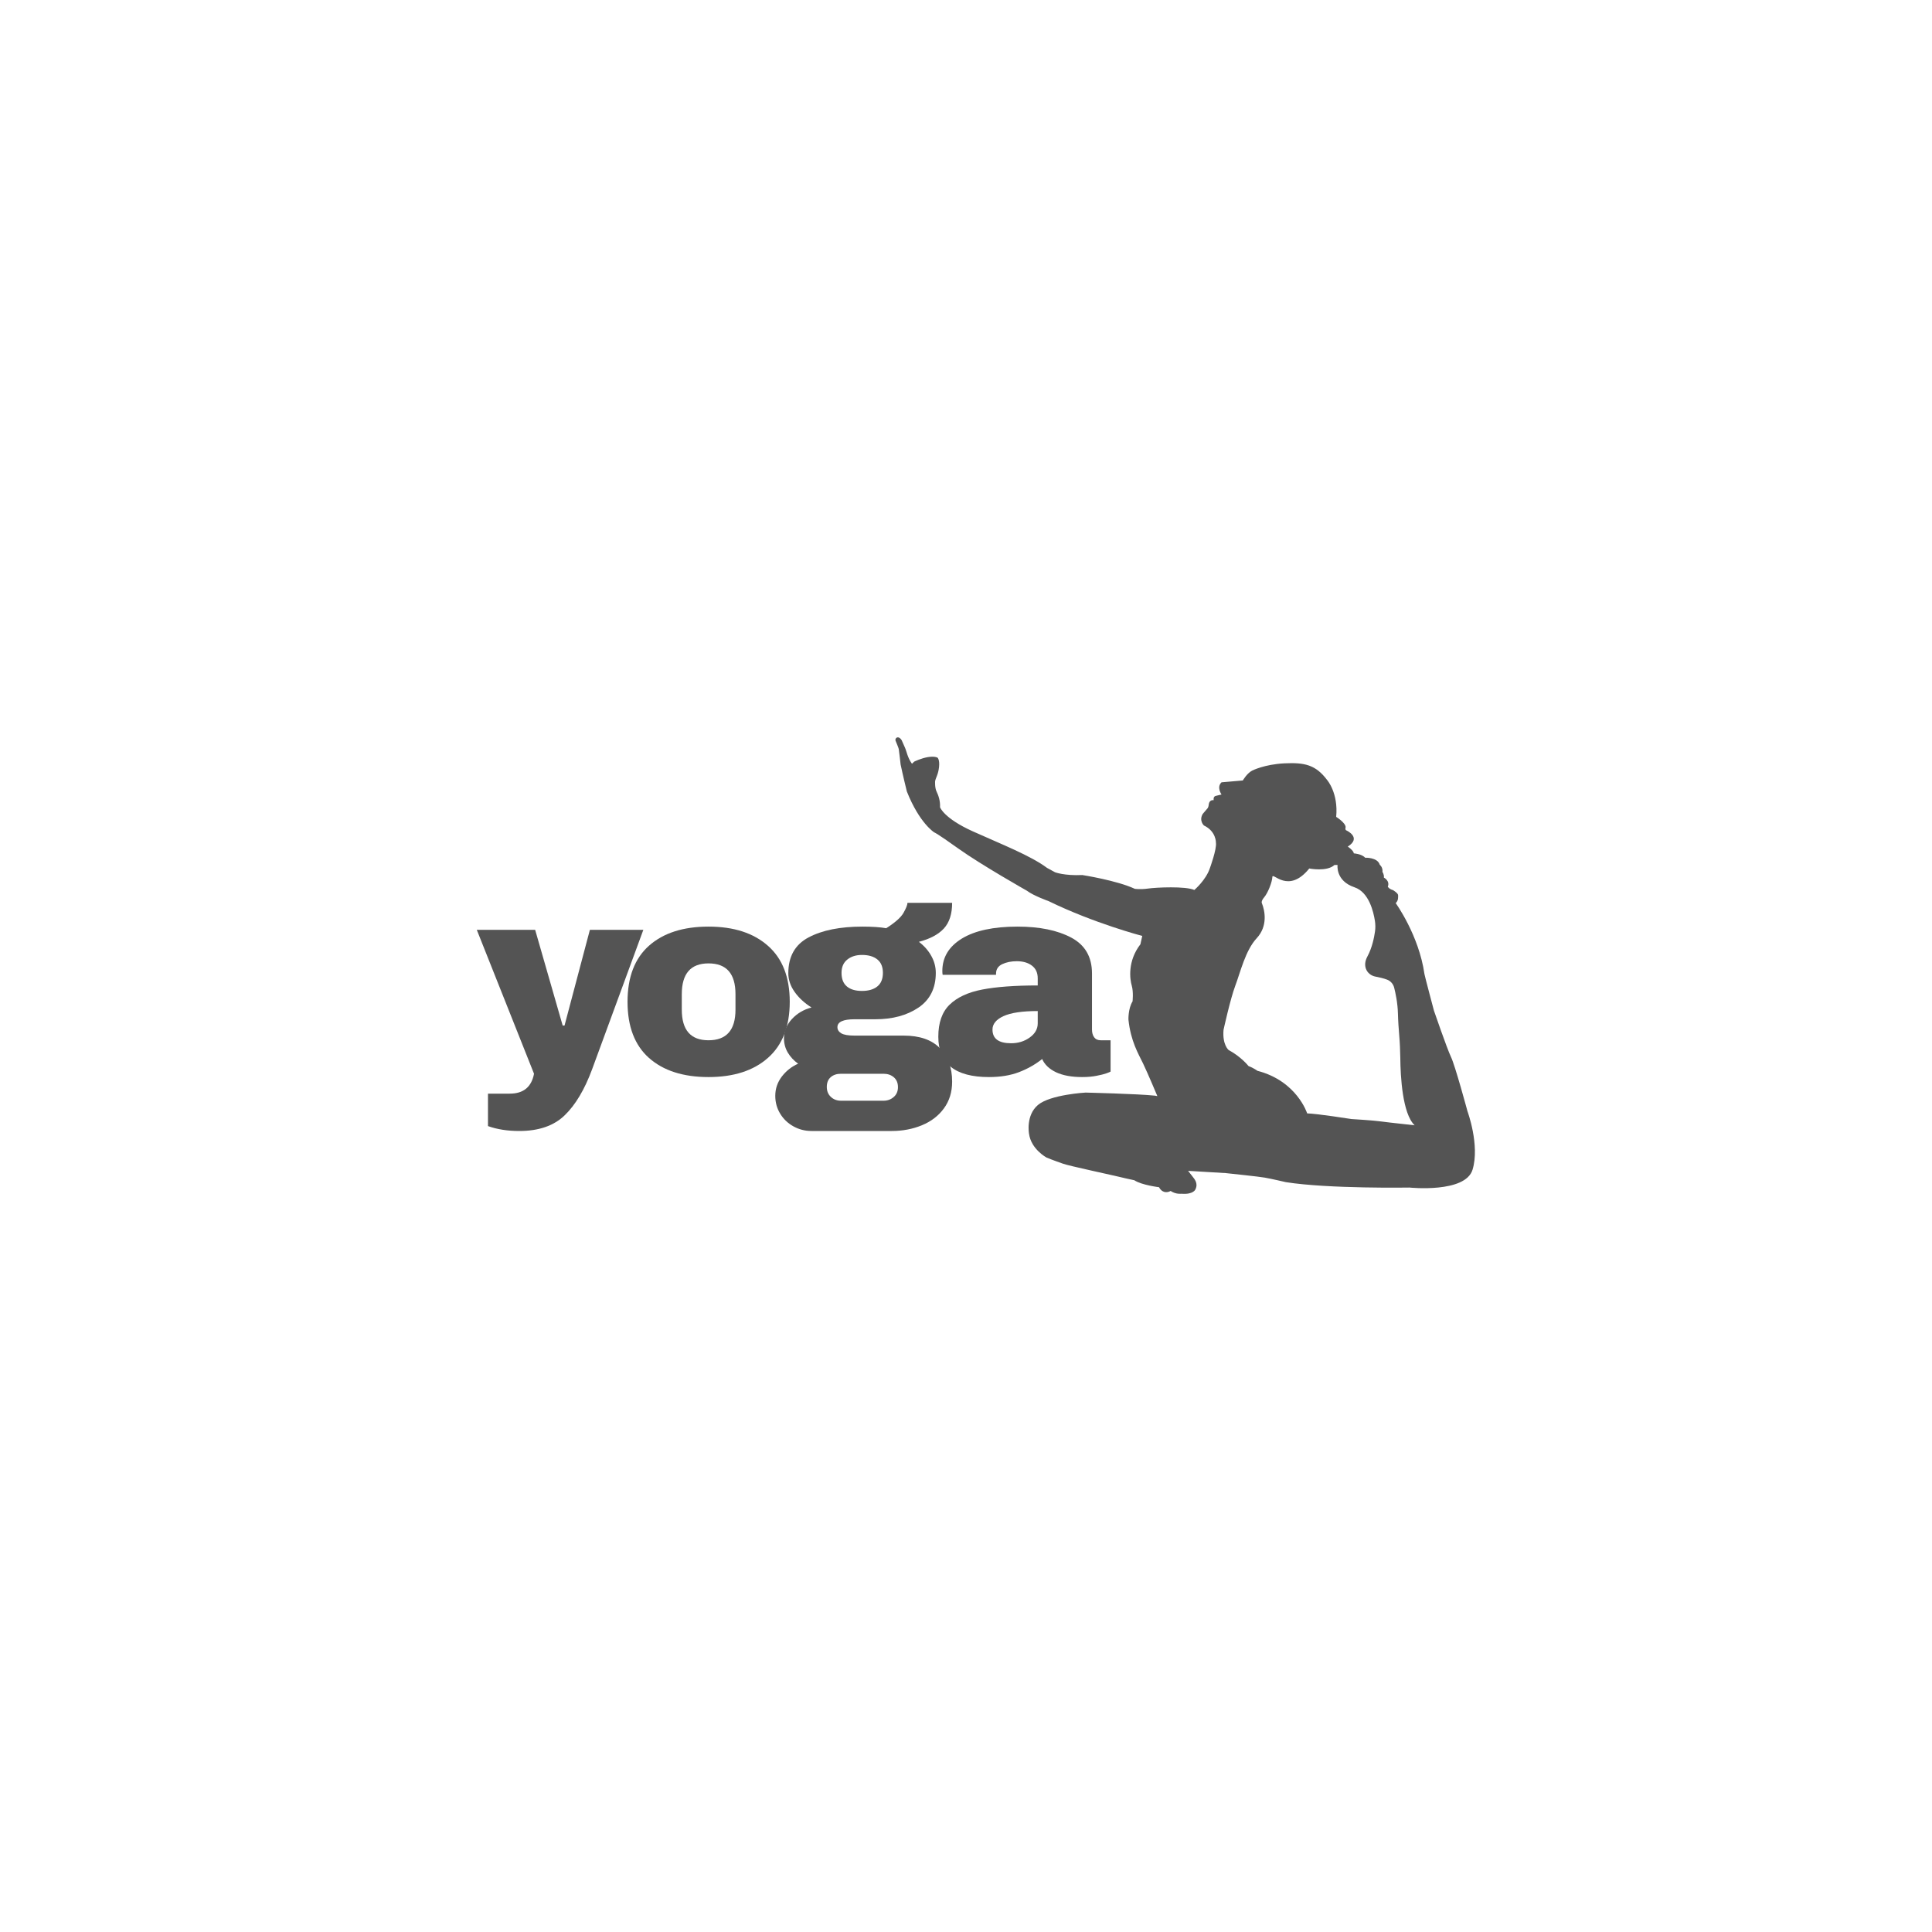 <svg xmlns="http://www.w3.org/2000/svg" xmlns:xlink="http://www.w3.org/1999/xlink" width="500" zoomAndPan="magnify" viewBox="0 0 375 375" height="500" preserveAspectRatio="xMidYMid meet" version="1.0"><defs><g/><clipPath id="d4723517d0"><path d="M 173.688 143.109 L 286.938 143.109 L 286.938 231.609 L 173.688 231.609 Z M 173.688 143.109 " clip-rule="nonzero"/></clipPath></defs><rect x="-37.5" width="450" fill="#ffffff" y="-37.5" height="450" fill-opacity="1"/><rect x="-37.5" width="450" fill="#ffffff" y="-37.5" height="450" fill-opacity="1"/><g clip-path="url(#d4723517d0)"><path fill="#545454" d="M 284.84 215.707 C 284.84 215.707 282.441 206.816 281.633 205.145 C 280.836 203.469 278.328 196.164 278.328 196.164 C 278.328 196.164 276.539 189.445 276.484 189.062 C 275.41 181.512 270.906 175.293 270.906 175.293 C 271.449 174.797 271.371 174.148 271.371 173.758 C 271.371 173.363 270.387 172.773 270.387 172.773 C 269.648 172.578 269.371 172.117 269.371 172.117 C 269.836 170.941 268.609 170.34 268.609 170.34 C 268.691 169.738 268.332 169.242 268.332 169.242 C 268.438 168.32 267.812 167.848 267.812 167.848 C 267.375 166.367 264.973 166.484 264.973 166.484 C 264.293 165.723 262.781 165.641 262.781 165.641 C 262.699 165.039 261.602 164.324 261.602 164.324 C 264.363 162.582 261.383 161.207 261.383 161.207 C 261.004 161.105 261.188 160.551 261.188 160.551 C 261.164 159.672 259.352 158.555 259.352 158.555 C 259.793 153.914 257.609 151.418 257.609 151.418 C 255.371 148.418 253.188 147.98 249.297 148.164 C 245.418 148.359 243.066 149.562 243.066 149.562 C 242.047 150.07 241.23 151.488 241.23 151.488 L 237.098 151.848 C 236.082 152.793 237.098 154.215 237.098 154.215 L 236.023 154.469 C 235.422 154.57 235.574 155.309 235.574 155.309 C 234.73 155.207 234.637 156.047 234.637 156.047 C 234.578 156.766 234.336 156.949 234.336 156.949 L 233.461 157.965 C 232.664 159.281 233.68 160.227 233.68 160.227 C 236.082 161.359 236.012 163.574 236.012 163.574 C 236.195 164.809 234.844 168.492 234.844 168.492 C 234.082 170.824 231.82 172.742 231.82 172.742 C 230.125 171.977 224.387 172.242 222.863 172.465 C 221.328 172.684 220.266 172.52 220.266 172.52 C 216.77 170.883 210.074 169.844 210.074 169.844 C 206.551 170.004 204.773 169.301 204.773 169.301 L 203.227 168.457 C 200.066 166.09 194.453 163.898 188.809 161.359 C 183.164 158.809 182.461 156.684 182.461 156.684 C 182.52 155.402 182.137 154.363 181.781 153.625 C 181.422 152.887 181.504 151.629 181.504 151.629 C 181.641 150.91 182.102 150.367 182.266 148.891 C 182.426 147.414 181.965 147.055 181.965 147.055 C 181.965 147.055 181.422 146.734 180.105 146.953 C 178.789 147.172 177.449 147.828 177.449 147.828 L 177.012 148.246 C 176.137 147.043 175.973 145.809 175.648 145.105 C 175.328 144.402 175.004 143.652 175.004 143.652 C 174.727 143.234 174.461 143.109 174.254 143.121 C 173.918 143.133 173.711 143.5 173.84 143.801 C 174.047 144.297 174.414 145.188 174.449 145.395 C 174.508 145.695 174.809 148.395 174.809 148.395 C 175.223 150.391 176.02 153.625 176.02 153.625 C 178.48 159.824 181.352 161.578 181.352 161.578 C 181.352 161.578 181.539 161.508 186.016 164.707 C 190.496 167.902 199.324 172.891 199.324 172.891 C 200.609 173.871 203.539 174.91 203.539 174.91 C 212.395 179.227 221.711 181.664 221.711 181.664 L 221.352 183.281 C 218.812 186.582 219.309 190.078 219.676 191.324 C 220.035 192.582 219.828 194.371 219.828 194.371 C 218.949 195.793 219.031 197.906 219.031 197.906 C 219.469 202.094 220.957 204.531 221.871 206.426 C 222.781 208.316 224.641 212.75 224.641 212.75 L 224.18 212.668 C 220.902 212.312 210.707 212.07 210.707 212.07 C 210.707 212.07 203.875 212.449 201.473 214.469 C 199.07 216.492 199.73 220.047 199.73 220.047 C 200.133 223.07 203.125 224.676 203.125 224.676 C 204.141 225.113 206.332 225.875 206.332 225.875 C 207.547 226.312 215.949 228.102 216.457 228.242 C 216.965 228.391 220.172 229.086 220.172 229.086 C 221.594 230.031 224.953 230.434 224.953 230.434 C 225.277 231.012 225.645 231.195 225.645 231.195 C 226.406 231.672 227.215 231.164 227.215 231.164 C 228.23 231.855 229.328 231.703 229.328 231.703 C 231.66 231.891 232.027 230.863 232.027 230.863 C 232.617 229.66 231.844 228.852 231.406 228.277 C 230.969 227.699 230.609 227.262 230.609 227.262 C 231.742 227.328 237.926 227.699 237.926 227.699 C 239.242 227.848 244.23 228.355 245.5 228.578 C 246.77 228.797 249.574 229.453 249.574 229.453 C 257.887 230.77 273.586 230.504 273.586 230.504 C 273.586 230.504 284.402 231.637 285.82 227.043 C 287.266 222.262 284.84 215.707 284.84 215.707 Z M 268.012 217.668 C 266.59 217.461 262.332 217.207 262.332 217.207 C 262.332 217.207 255.555 216.145 253.719 216.109 C 253.719 216.109 251.758 209.84 244.07 207.844 C 244.07 207.844 243.285 207.266 242.336 206.922 C 242.336 206.922 240.93 205.121 238.469 203.805 C 238.469 203.805 237.234 202.789 237.488 199.891 C 237.488 199.891 238.793 193.91 239.773 191.312 C 240.754 188.715 241.738 184.457 243.93 182.102 C 246.113 179.746 245.512 176.77 244.945 175.348 C 244.945 175.348 244.668 174.992 245.387 174.148 C 246.102 173.305 246.922 171.227 246.965 170.211 C 247.023 169.195 250.047 173.629 254.125 168.574 C 254.125 168.574 257.562 169.254 259.02 167.891 L 259.617 167.891 C 259.617 167.891 259.191 170.973 262.906 172.223 C 265.703 173.156 266.602 176.965 266.879 178.801 C 266.973 179.457 266.984 180.117 266.891 180.773 C 266.73 181.941 266.336 183.938 265.426 185.621 C 264.871 186.641 264.906 187.457 265.137 188.07 C 265.438 188.855 266.152 189.41 266.984 189.559 C 267.594 189.676 268.508 189.871 269.234 190.148 C 269.914 190.402 270.422 190.992 270.605 191.695 C 270.871 192.746 271.289 194.684 271.336 196.703 C 271.371 198.148 271.484 199.73 271.59 200.988 C 271.715 202.43 271.773 203.875 271.797 205.328 C 271.832 208.895 272.199 216.145 274.578 218.418 C 274.566 218.406 269.488 217.875 268.012 217.668 Z M 268.012 217.668 " fill-opacity="1" fill-rule="nonzero"/></g><g fill="#545454" fill-opacity="1"><g transform="translate(92.544, 208.416)"><g><path d="M 22.375 -0.844 C 20.926 3.07 19.156 6.039 17.062 8.062 C 14.969 10.094 12.031 11.109 8.25 11.109 C 5.957 11.109 3.93 10.789 2.172 10.156 L 2.172 3.859 L 6.406 3.859 C 9.051 3.859 10.617 2.57 11.109 0 L 0 -27.938 L 11.328 -27.938 L 16.672 -9.359 L 17.031 -9.359 L 21.953 -27.938 L 32.328 -27.938 Z M 22.375 -0.844 "/></g></g></g><g fill="#545454" fill-opacity="1"><g transform="translate(119.898, 208.416)"><g><path d="M 17.625 -28.562 C 22.52 -28.562 26.367 -27.316 29.172 -24.828 C 31.984 -22.348 33.391 -18.727 33.391 -13.969 C 33.391 -9.207 31.984 -5.582 29.172 -3.094 C 26.367 -0.602 22.52 0.641 17.625 0.641 C 12.719 0.641 8.867 -0.594 6.078 -3.062 C 3.297 -5.531 1.906 -9.164 1.906 -13.969 C 1.906 -18.758 3.297 -22.391 6.078 -24.859 C 8.867 -27.328 12.719 -28.562 17.625 -28.562 Z M 17.625 -21.422 C 14.164 -21.422 12.438 -19.43 12.438 -15.453 L 12.438 -12.438 C 12.438 -8.477 14.164 -6.5 17.625 -6.5 C 21.113 -6.5 22.859 -8.477 22.859 -12.438 L 22.859 -15.453 C 22.859 -19.43 21.113 -21.422 17.625 -21.422 Z M 17.625 -21.422 "/></g></g></g><g fill="#545454" fill-opacity="1"><g transform="translate(150.215, 208.416)"><g><path d="M 34.594 -33.172 C 34.594 -31.016 34.055 -29.352 32.984 -28.188 C 31.91 -27.031 30.297 -26.172 28.141 -25.609 C 29.172 -24.828 29.973 -23.914 30.547 -22.875 C 31.129 -21.844 31.422 -20.742 31.422 -19.578 C 31.422 -16.609 30.301 -14.363 28.062 -12.844 C 25.82 -11.332 23.031 -10.578 19.688 -10.578 L 15.656 -10.578 C 13.438 -10.578 12.328 -10.066 12.328 -9.047 C 12.328 -8.555 12.57 -8.16 13.062 -7.859 C 13.562 -7.555 14.426 -7.406 15.656 -7.406 L 25.188 -7.406 C 28.289 -7.406 30.633 -6.594 32.219 -4.969 C 33.801 -3.352 34.594 -1.188 34.594 1.531 C 34.594 3.539 34.062 5.27 33 6.719 C 31.945 8.164 30.52 9.258 28.719 10 C 26.926 10.738 24.973 11.109 22.859 11.109 L 7.297 11.109 C 6.023 11.109 4.852 10.805 3.781 10.203 C 2.707 9.609 1.852 8.789 1.219 7.75 C 0.582 6.707 0.266 5.551 0.266 4.281 C 0.266 2.906 0.688 1.66 1.531 0.547 C 2.375 -0.555 3.43 -1.391 4.703 -1.953 C 3.859 -2.555 3.188 -3.281 2.688 -4.125 C 2.195 -4.969 1.953 -5.883 1.953 -6.875 C 1.953 -8.25 2.461 -9.492 3.484 -10.609 C 4.516 -11.723 5.785 -12.473 7.297 -12.859 C 5.922 -13.734 4.828 -14.742 4.016 -15.891 C 3.203 -17.047 2.797 -18.254 2.797 -19.516 C 2.797 -22.766 4.109 -25.082 6.734 -26.469 C 9.367 -27.863 12.852 -28.562 17.188 -28.562 C 19.094 -28.562 20.629 -28.457 21.797 -28.25 C 23.523 -29.344 24.645 -30.336 25.156 -31.234 C 25.664 -32.141 25.922 -32.785 25.922 -33.172 Z M 17.094 -23.062 C 15.926 -23.062 14.973 -22.758 14.234 -22.156 C 13.492 -21.562 13.125 -20.703 13.125 -19.578 C 13.125 -18.41 13.469 -17.535 14.156 -16.953 C 14.844 -16.367 15.82 -16.078 17.094 -16.078 C 18.363 -16.078 19.359 -16.367 20.078 -16.953 C 20.797 -17.535 21.156 -18.41 21.156 -19.578 C 21.156 -20.742 20.797 -21.613 20.078 -22.188 C 19.359 -22.77 18.363 -23.062 17.094 -23.062 Z M 13.016 0 C 12.203 0 11.539 0.219 11.031 0.656 C 10.52 1.102 10.266 1.734 10.266 2.547 C 10.266 3.348 10.523 3.992 11.047 4.484 C 11.578 4.984 12.234 5.234 13.016 5.234 L 21.266 5.234 C 22.047 5.234 22.707 4.992 23.25 4.516 C 23.801 4.047 24.078 3.406 24.078 2.594 C 24.078 1.781 23.812 1.145 23.281 0.688 C 22.75 0.227 22.078 0 21.266 0 Z M 13.016 0 "/></g></g></g><g fill="#545454" fill-opacity="1"><g transform="translate(180.532, 208.416)"><g><path d="M 16.984 -28.562 C 21.254 -28.562 24.727 -27.848 27.406 -26.422 C 30.082 -24.992 31.422 -22.676 31.422 -19.469 L 31.422 -8.578 C 31.422 -7.973 31.562 -7.473 31.844 -7.078 C 32.125 -6.691 32.551 -6.5 33.125 -6.5 L 35.031 -6.5 L 35.031 -0.422 C 34.914 -0.348 34.641 -0.234 34.203 -0.078 C 33.766 0.078 33.141 0.234 32.328 0.391 C 31.516 0.555 30.578 0.641 29.516 0.641 C 27.473 0.641 25.789 0.332 24.469 -0.281 C 23.145 -0.906 22.238 -1.766 21.75 -2.859 C 20.406 -1.797 18.906 -0.945 17.25 -0.312 C 15.594 0.32 13.648 0.641 11.422 0.641 C 4.867 0.641 1.594 -1.969 1.594 -7.188 C 1.594 -9.906 2.32 -11.977 3.781 -13.406 C 5.25 -14.832 7.359 -15.812 10.109 -16.344 C 12.859 -16.875 16.453 -17.141 20.891 -17.141 L 20.891 -18.516 C 20.891 -19.609 20.508 -20.438 19.75 -21 C 19 -21.562 18.023 -21.844 16.828 -21.844 C 15.734 -21.844 14.785 -21.648 13.984 -21.266 C 13.191 -20.879 12.797 -20.266 12.797 -19.422 L 12.797 -19.203 L 2.438 -19.203 C 2.395 -19.379 2.375 -19.629 2.375 -19.953 C 2.375 -22.586 3.633 -24.68 6.156 -26.234 C 8.688 -27.785 12.297 -28.562 16.984 -28.562 Z M 20.891 -12.172 C 17.898 -12.172 15.688 -11.844 14.25 -11.188 C 12.82 -10.531 12.109 -9.66 12.109 -8.578 C 12.109 -6.805 13.312 -5.922 15.719 -5.922 C 17.094 -5.922 18.297 -6.289 19.328 -7.031 C 20.367 -7.77 20.891 -8.688 20.891 -9.781 Z M 20.891 -12.172 "/></g></g></g></svg>